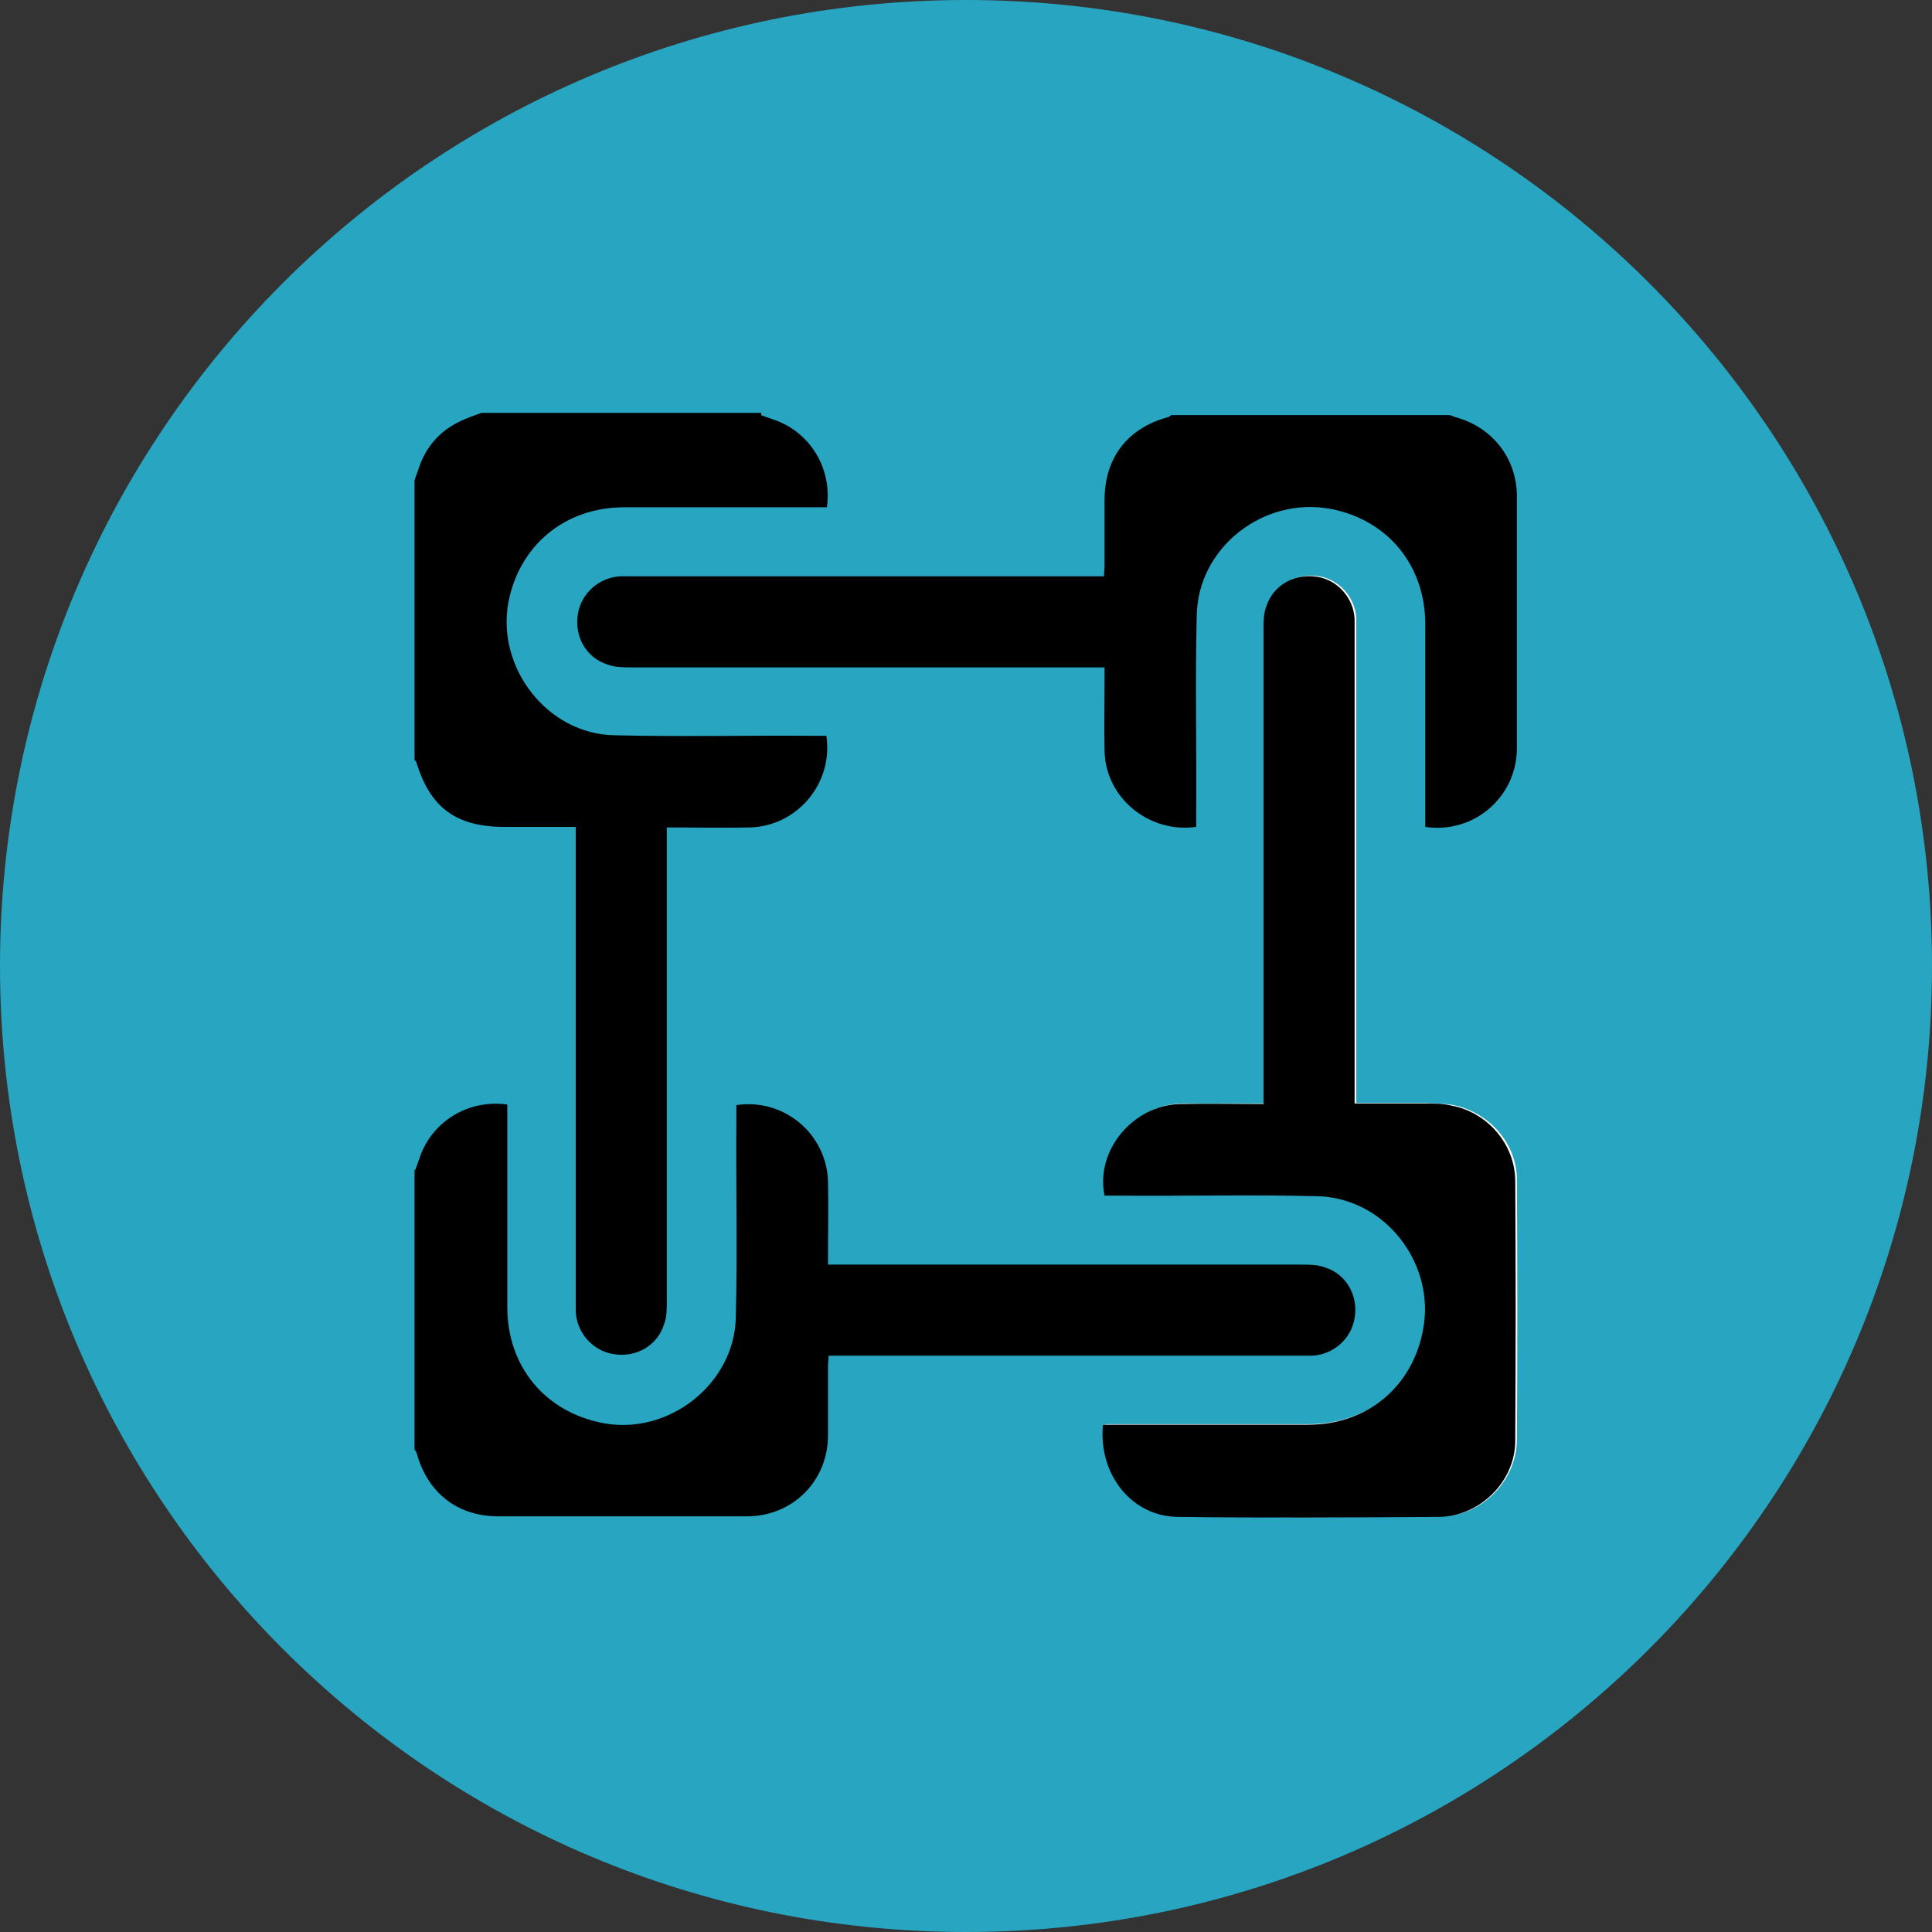 <svg width="35" height="35" viewBox="0 0 35 35" fill="none" xmlns="http://www.w3.org/2000/svg">
<rect x="0" y="0" width="35" height="35" fill="#333333" stroke="none"/>
<g clip-path="url(#clip0_799_767)">
<path d="M17.5 35C27.165 35 35 27.165 35 17.5C35 7.835 27.165 0 17.5 0C7.835 0 0 7.835 0 17.5C0 27.165 7.835 35 17.5 35Z" fill="#27A5C1"/>
<path d="M20.01 25.81C19.93 26.71 20.54 27.46 21.38 27.47C22.95 27.49 24.52 27.49 26.1 27.47C26.84 27.47 27.47 26.83 27.48 26.09C27.49 24.52 27.49 22.95 27.48 21.37C27.48 20.72 26.98 20.15 26.33 20.02C26.17 19.99 25.99 19.99 25.83 19.98C25.42 19.98 25 19.98 24.57 19.98V19.71C24.57 16.96 24.57 14.2 24.57 11.45C24.57 11.37 24.57 11.28 24.57 11.2C24.55 10.82 24.26 10.5 23.9 10.44C23.5 10.37 23.11 10.58 22.98 10.95C22.93 11.09 22.92 11.24 22.92 11.39C22.92 14.17 22.92 16.95 22.92 19.73V19.99C22.4 19.99 21.9 19.99 21.41 19.99C20.55 20.01 19.87 20.84 20.04 21.65C20.11 21.65 20.19 21.65 20.27 21.65C21.47 21.65 22.67 21.63 23.88 21.66C25.11 21.69 26.04 22.88 25.81 24.08C25.62 25.11 24.79 25.79 23.73 25.8C22.58 25.8 21.43 25.8 20.28 25.8C20.2 25.8 20.13 25.8 20.04 25.8L20.01 25.81Z" fill="white"/>
<path d="M26.27 7.52C26.27 7.52 26.36 7.56 26.41 7.57C27.05 7.76 27.47 8.31 27.48 8.97C27.48 10.5 27.48 12.02 27.48 13.55C27.48 14.44 26.7 15.11 25.82 14.98C25.82 14.91 25.82 14.83 25.82 14.76C25.82 13.61 25.82 12.46 25.82 11.31C25.82 10.24 25.14 9.42 24.11 9.22C22.89 8.99 21.7 9.92 21.68 11.15C21.65 12.35 21.68 13.55 21.67 14.76C21.67 14.84 21.67 14.91 21.67 14.98C20.81 15.1 20.03 14.45 20.01 13.61C20 13.18 20.01 12.75 20.01 12.32C20.01 12.25 20.01 12.18 20.01 12.09C19.91 12.09 19.83 12.09 19.75 12.09C16.98 12.09 14.2 12.09 11.43 12.09C11.29 12.09 11.14 12.09 11.01 12.04C10.62 11.92 10.4 11.53 10.47 11.12C10.53 10.75 10.85 10.46 11.24 10.44C11.32 10.44 11.4 10.44 11.47 10.44C14.22 10.44 16.98 10.44 19.73 10.44H20C20 10.37 20.01 10.31 20.01 10.25C20.01 9.85 20.01 9.46 20.01 9.06C20.01 8.3 20.42 7.76 21.15 7.56C21.17 7.56 21.19 7.54 21.22 7.52C22.91 7.52 24.6 7.52 26.29 7.52H26.27Z" fill="black"/>
<path d="M13.79 7.52C13.86 7.55 13.93 7.57 14.01 7.6C14.67 7.82 15.08 8.48 14.98 9.19C14.91 9.19 14.83 9.19 14.76 9.19C13.61 9.19 12.46 9.19 11.31 9.19C10.23 9.19 9.41 9.88 9.21 10.91C8.99 12.1 9.92 13.3 11.13 13.32C12.34 13.35 13.55 13.32 14.75 13.33C14.83 13.33 14.9 13.33 14.97 13.33C15.1 14.19 14.44 14.97 13.58 14.99C13.16 15 12.74 14.99 12.31 14.99C12.24 14.99 12.17 14.99 12.08 14.99C12.08 15.09 12.08 15.17 12.08 15.25C12.08 18.02 12.08 20.8 12.08 23.57C12.08 23.71 12.08 23.86 12.03 23.99C11.91 24.38 11.52 24.6 11.11 24.53C10.74 24.47 10.45 24.15 10.43 23.76C10.43 23.68 10.43 23.6 10.43 23.53C10.43 20.77 10.43 18.01 10.43 15.25V14.98C9.99 14.98 9.57 14.98 9.14 14.98C8.26 14.98 7.79 14.63 7.54 13.8C7.54 13.79 7.52 13.78 7.51 13.77C7.51 12.08 7.51 10.39 7.51 8.7C7.53 8.63 7.56 8.57 7.58 8.5C7.71 8.1 7.96 7.81 8.34 7.63C8.46 7.57 8.59 7.53 8.72 7.48C10.41 7.48 12.1 7.48 13.79 7.48V7.52Z" fill="black"/>
<path d="M7.52 21.2C7.55 21.13 7.57 21.06 7.6 20.98C7.82 20.32 8.48 19.91 9.19 20.01C9.19 20.08 9.19 20.16 9.19 20.23C9.19 21.38 9.19 22.53 9.19 23.68C9.19 24.76 9.88 25.58 10.92 25.78C12.11 26.01 13.31 25.07 13.33 23.86C13.36 22.65 13.33 21.44 13.34 20.24C13.34 20.16 13.34 20.09 13.34 20.02C14.21 19.89 14.98 20.55 15 21.41C15.01 21.83 15 22.25 15 22.68C15 22.75 15 22.82 15 22.91H15.26C18.03 22.91 20.81 22.91 23.58 22.91C23.72 22.91 23.87 22.91 24 22.96C24.39 23.08 24.61 23.47 24.54 23.88C24.48 24.25 24.16 24.54 23.77 24.56C23.69 24.56 23.6 24.56 23.52 24.56C20.77 24.56 18.02 24.56 15.28 24.56H15.01C15.01 24.63 15 24.69 15 24.75C15 25.17 15 25.58 15 26C15 26.83 14.36 27.47 13.53 27.47C12.03 27.47 10.53 27.47 9.03 27.47C8.29 27.47 7.75 27.05 7.55 26.33C7.55 26.31 7.53 26.29 7.51 26.26C7.51 24.57 7.51 22.88 7.51 21.19L7.52 21.2Z" fill="black"/>
<path d="M20.01 25.81C20.1 25.81 20.18 25.81 20.25 25.81C21.4 25.81 22.55 25.81 23.7 25.81C24.77 25.81 25.59 25.12 25.78 24.09C26.01 22.88 25.08 21.69 23.85 21.67C22.65 21.64 21.45 21.67 20.24 21.66C20.16 21.66 20.09 21.66 20.01 21.66C19.84 20.84 20.53 20.02 21.38 20C21.87 19.99 22.37 20 22.89 20V19.74C22.89 16.96 22.89 14.18 22.89 11.4C22.89 11.25 22.89 11.1 22.95 10.96C23.08 10.59 23.47 10.38 23.87 10.45C24.23 10.51 24.52 10.83 24.54 11.21C24.54 11.29 24.54 11.38 24.54 11.46C24.54 14.21 24.54 16.97 24.54 19.72V19.99C24.97 19.99 25.38 19.99 25.8 19.99C25.97 19.99 26.14 19.99 26.3 20.03C26.94 20.15 27.44 20.72 27.45 21.38C27.46 22.95 27.46 24.52 27.45 26.1C27.45 26.84 26.81 27.47 26.07 27.48C24.5 27.49 22.93 27.5 21.35 27.48C20.51 27.48 19.9 26.72 19.98 25.82L20.01 25.81Z" fill="black"/>
</g>
<defs>
<clipPath id="clip0_799_767">
<rect width="35" height="35" fill="white"/>
</clipPath>
</defs>
</svg>
